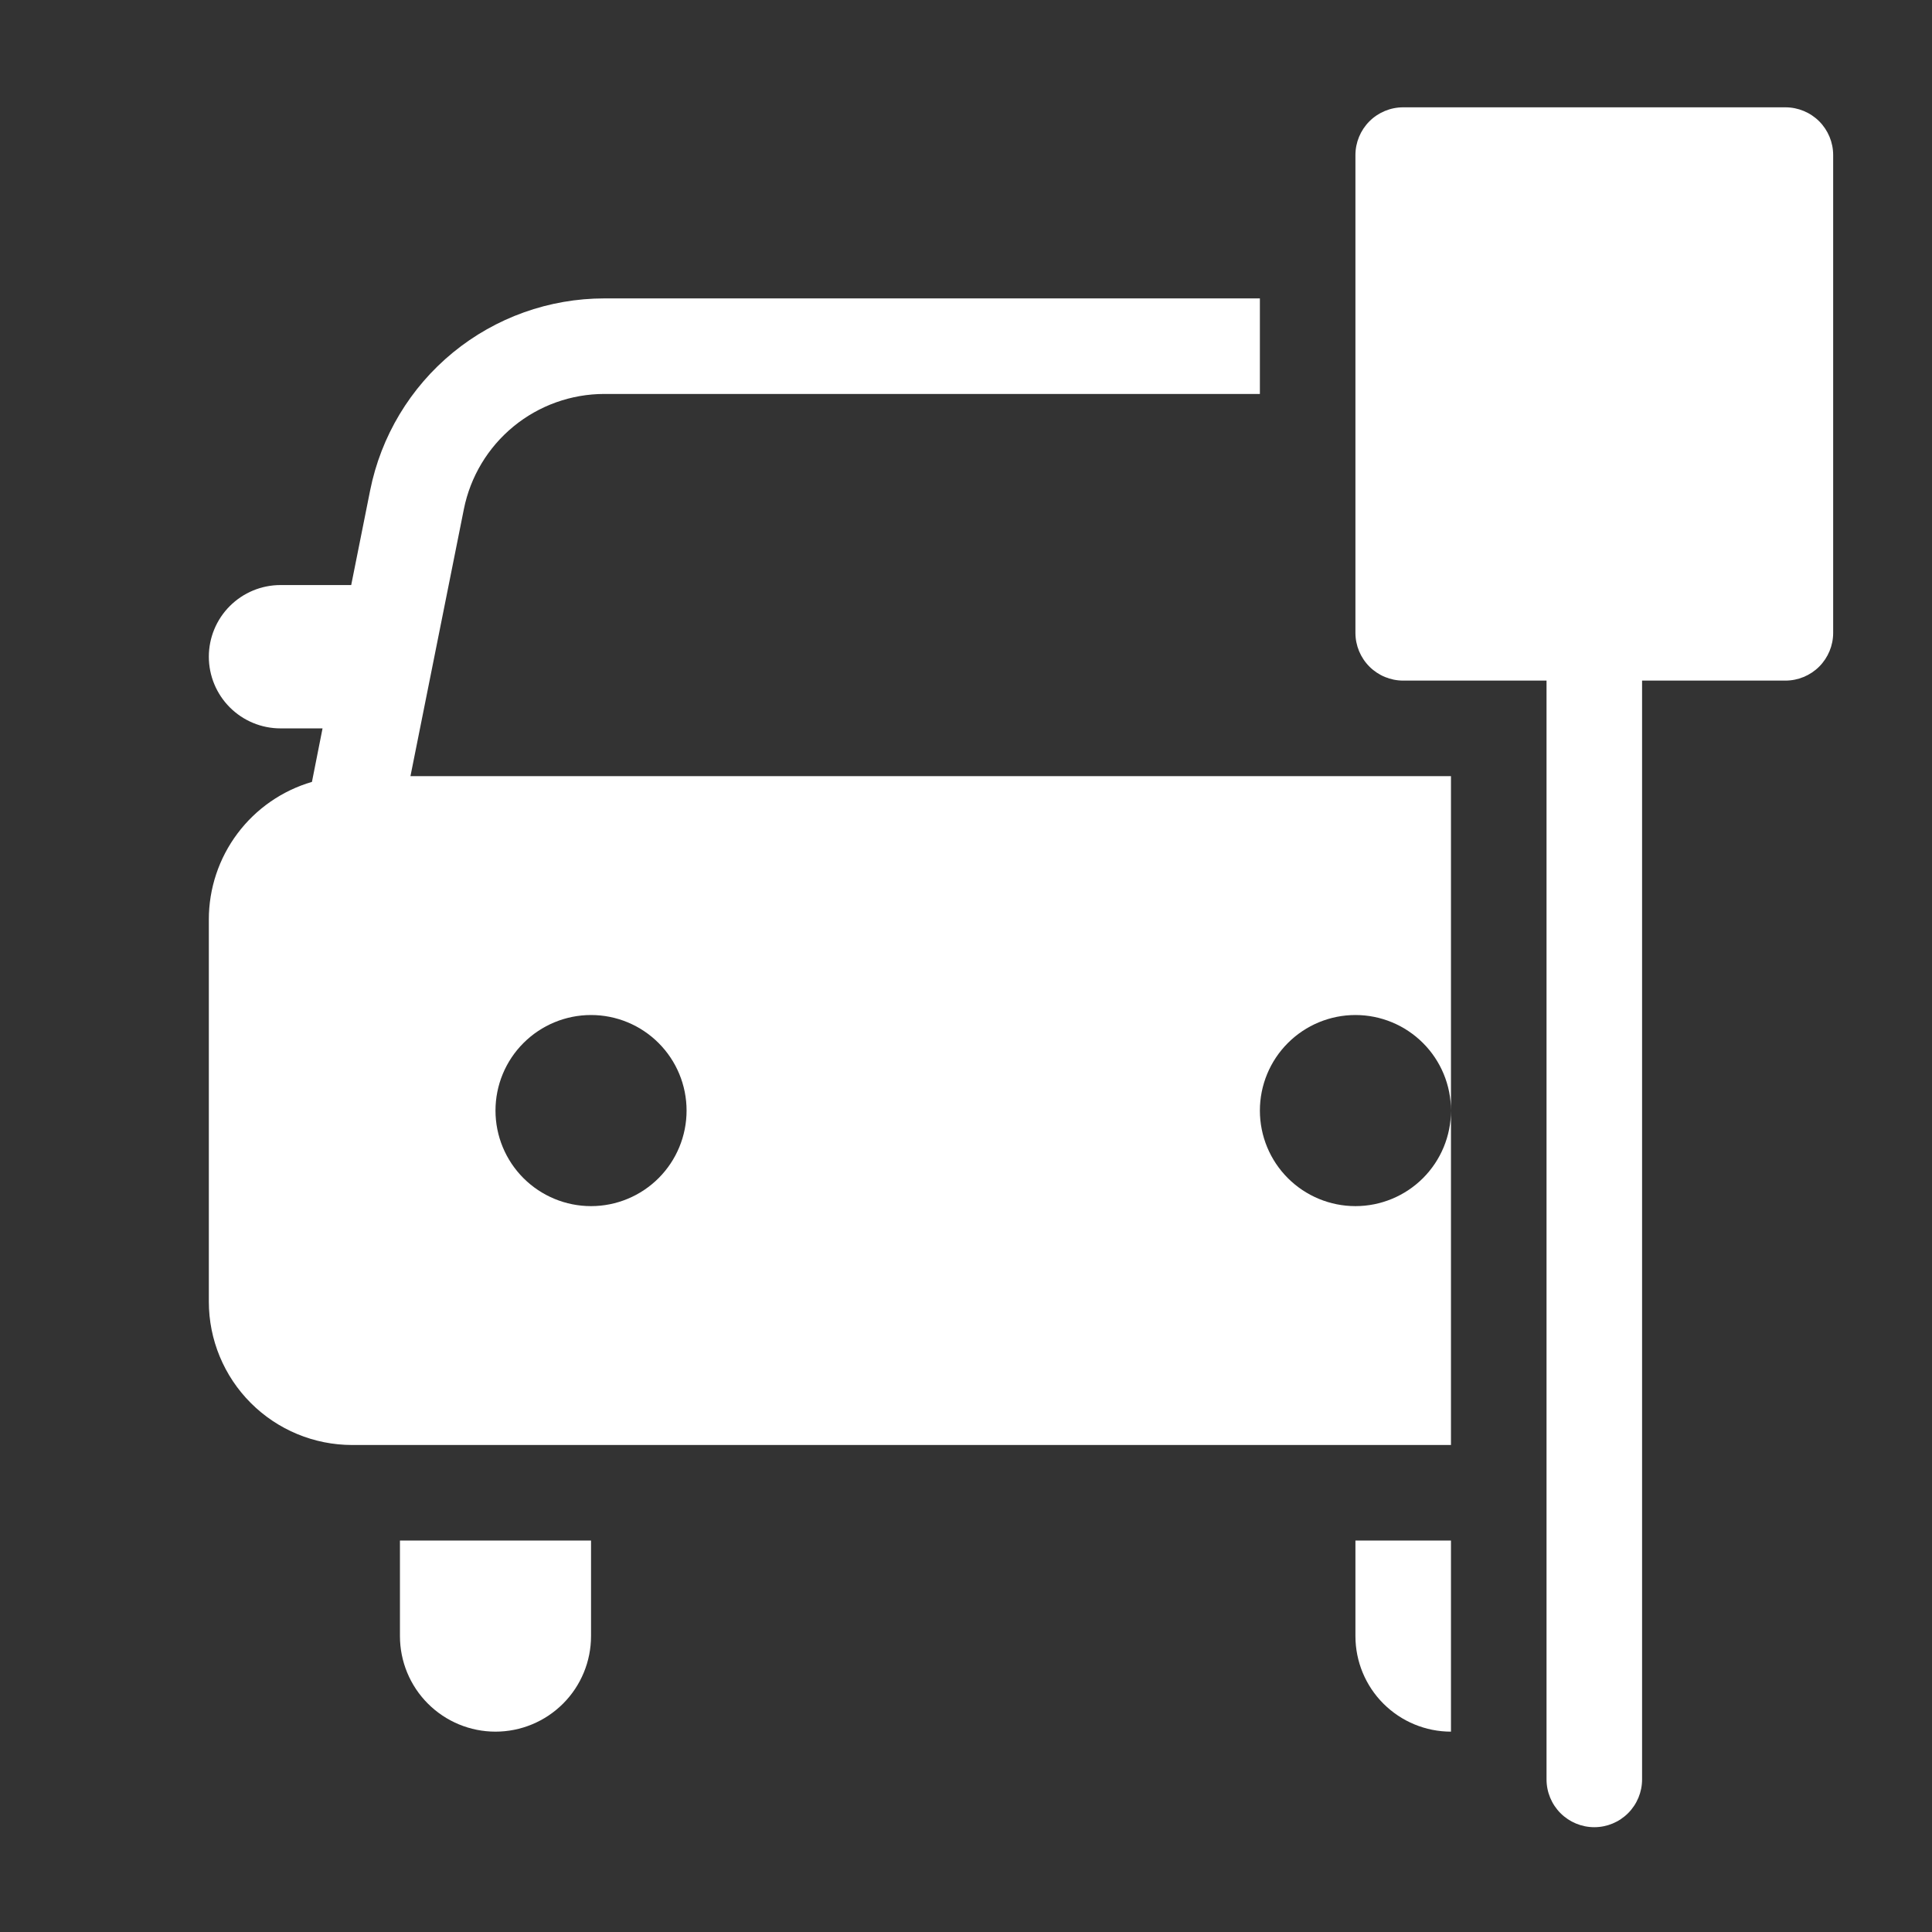 <svg width="97" height="97" viewBox="0 0 97 97" fill="none" xmlns="http://www.w3.org/2000/svg">
<rect x="0" y="0" width="97" height="97" fill="#333333" stroke="none"/>
<path d="M68.052 7.786C68.052 7.15 68.305 6.54 68.755 6.09C69.204 5.641 69.814 5.388 70.451 5.388H89.639C90.276 5.388 90.886 5.641 91.336 6.09C91.785 6.54 92.038 7.15 92.038 7.786V31.773C92.038 32.409 91.785 33.019 91.336 33.469C90.886 33.918 90.276 34.171 89.639 34.171H82.444V89.339C82.444 89.975 82.191 90.585 81.741 91.035C81.291 91.485 80.681 91.738 80.045 91.738C79.409 91.738 78.799 91.485 78.349 91.035C77.899 90.585 77.647 89.975 77.647 89.339V34.171H70.451C69.814 34.171 69.204 33.918 68.755 33.469C68.305 33.019 68.052 32.409 68.052 31.773V7.786ZM63.255 14.982H30.346C27.573 14.982 24.885 15.942 22.74 17.7C20.596 19.458 19.127 21.905 18.583 24.625L17.633 29.374H14.083C13.129 29.374 12.214 29.753 11.539 30.428C10.864 31.102 10.485 32.018 10.485 32.972C10.485 33.926 10.864 34.841 11.539 35.516C12.214 36.191 13.129 36.57 14.083 36.57H16.194L15.662 39.256C14.168 39.693 12.856 40.602 11.923 41.848C10.989 43.093 10.485 44.608 10.485 46.164V65.353C10.485 67.261 11.243 69.092 12.593 70.441C13.942 71.791 15.773 72.549 17.681 72.549H72.849V38.968H20.608L23.289 25.565C23.615 23.934 24.496 22.467 25.781 21.412C27.067 20.357 28.678 19.78 30.341 19.779H63.255V14.982ZM72.849 55.759C72.849 57.031 72.344 58.251 71.444 59.151C70.544 60.05 69.324 60.556 68.052 60.556C66.78 60.556 65.559 60.05 64.66 59.151C63.76 58.251 63.255 57.031 63.255 55.759C63.255 54.486 63.76 53.266 64.66 52.367C65.559 51.467 66.78 50.961 68.052 50.961C69.324 50.961 70.544 51.467 71.444 52.367C72.344 53.266 72.849 54.486 72.849 55.759ZM72.849 86.941C71.577 86.941 70.357 86.435 69.457 85.535C68.557 84.636 68.052 83.416 68.052 82.143V77.346H72.849V86.941ZM29.674 82.143V77.346H20.08V82.143C20.08 83.416 20.585 84.636 21.485 85.535C22.384 86.435 23.605 86.941 24.877 86.941C26.149 86.941 27.369 86.435 28.269 85.535C29.169 84.636 29.674 83.416 29.674 82.143ZM24.877 55.759C24.877 54.486 25.382 53.266 26.282 52.367C27.182 51.467 28.402 50.961 29.674 50.961C30.947 50.961 32.167 51.467 33.066 52.367C33.966 53.266 34.471 54.486 34.471 55.759C34.471 57.031 33.966 58.251 33.066 59.151C32.167 60.05 30.947 60.556 29.674 60.556C28.402 60.556 27.182 60.05 26.282 59.151C25.382 58.251 24.877 57.031 24.877 55.759Z" fill="white"/>
</svg>
